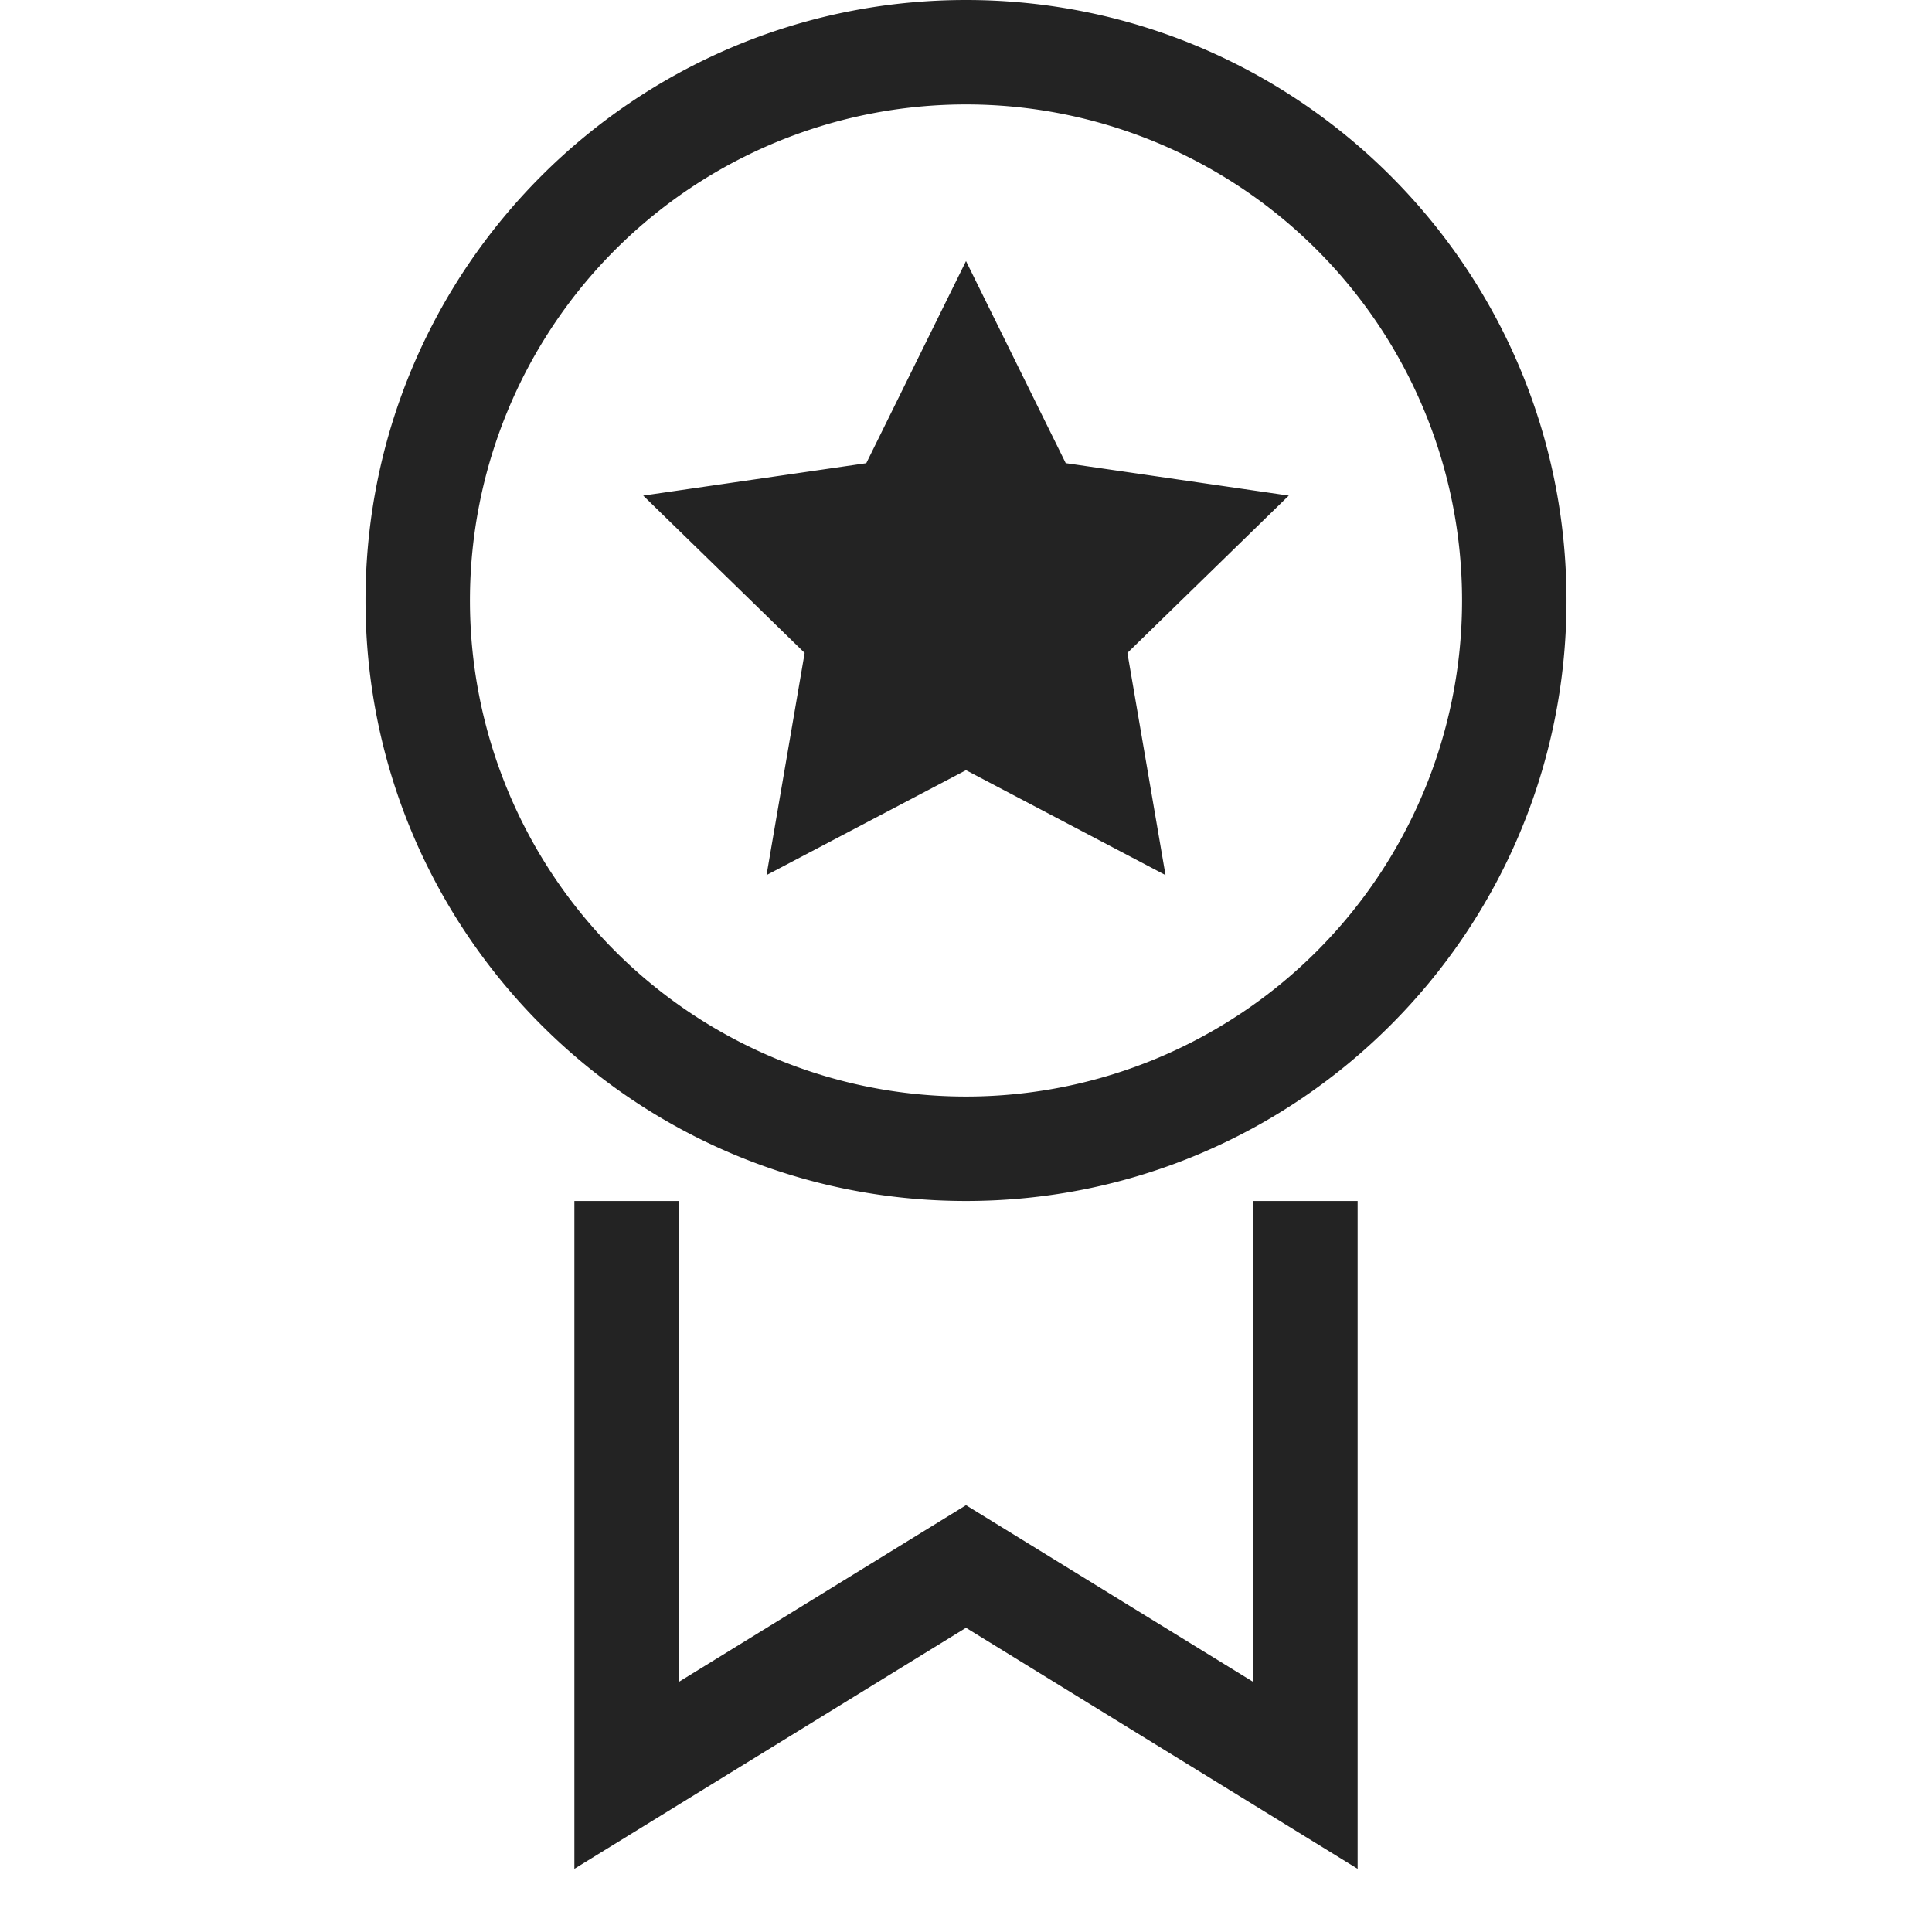 <svg width="37px" height="37px" viewBox="0 0 37 37" xmlns="http://www.w3.org/2000/svg">
    <title>
        recommended-m-l
    </title>
    <path d="M26 35.79l-7.5-4.616L11 35.79V23h2v9.21l5.5-3.384L24 32.21V23h2v12.79zm-7.5-21.04l-3.82 2.009.73-4.255-3.092-3.013 4.272-.62L18.5 5l1.91 3.87 4.272.621-3.091 3.013.73 4.255L18.5 14.75zm0 6.25a9.5 9.5 0 1 0 0-19 9.5 9.5 0 0 0 0 19zm0 2C12.149 23 7 17.851 7 11.5S12.149 0 18.5 0 30 5.149 30 11.5 24.851 23 18.5 23z" fill="#232323"/>
</svg>
